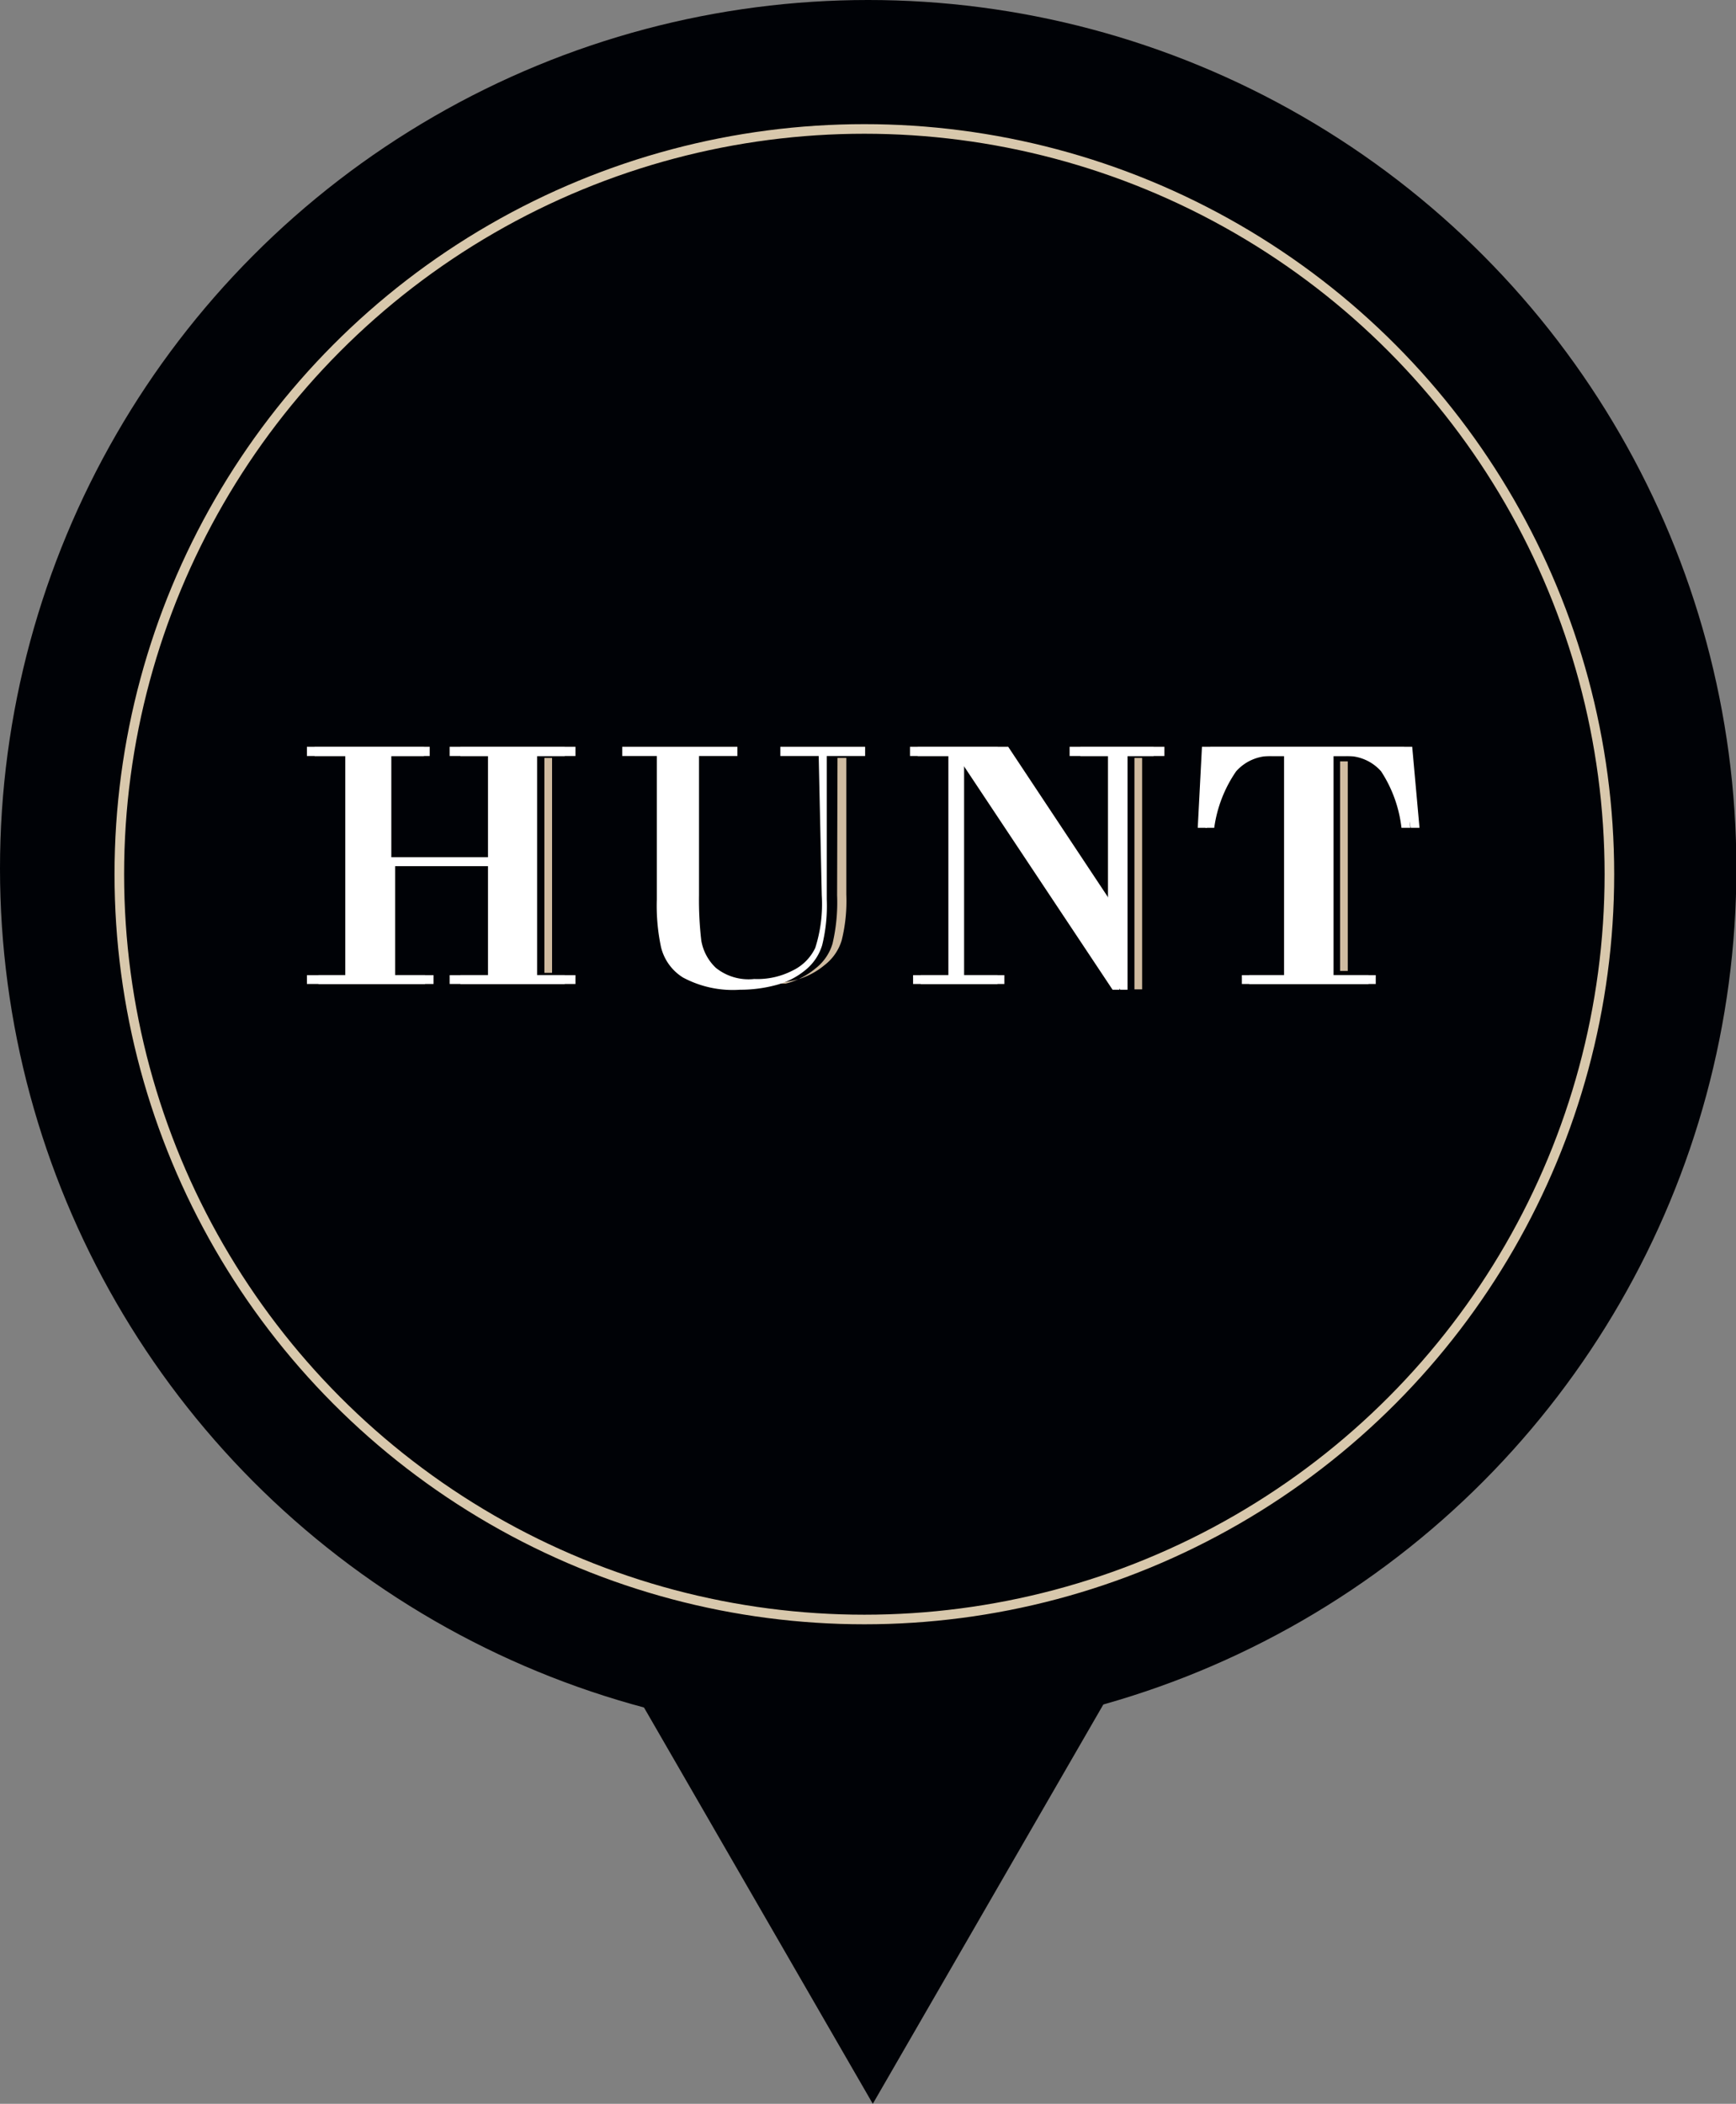 <svg xmlns="http://www.w3.org/2000/svg" viewBox="0 0 45.25 54.82"><rect x="0" y="0" width="45.25" height="54.82" fill="#808080" stroke="none"/><defs><style>.cls-1{fill:#000206;}.cls-2{fill:#cfbba0;}.cls-3{fill:#fff;}.cls-4{fill:none;stroke:#d8c8ac;stroke-miterlimit:10;stroke-width:0.25px;}</style></defs><title>cРесурс 1</title><g id="Слой_2" data-name="Слой 2"><g id="Слой_1-2" data-name="Слой 1"><polygon class="cls-1" points="22.75 54.82 32.92 37.21 12.58 37.21 22.75 54.82"/><circle class="cls-1" cx="22.63" cy="22.63" r="22.63"/><rect class="cls-2" x="14.19" y="19.75" width="0.2" height="5.6"/><rect class="cls-2" x="29.57" y="19.75" width="0.2" height="6.03"/><rect class="cls-2" x="34.93" y="19.84" width="0.2" height="5.46"/><path class="cls-3" d="M9.2,25.41V19.7h-1v-.24h3v.24h-1v2.64H13V19.7H12v-.24h3v.24h-1v5.71h1v.23H12v-.23h1V22.57H10.3v2.84h1v.23h-3v-.23Z"/><path class="cls-2" d="M21.82,23.33a4.71,4.71,0,0,1-.12,1.26s0,0,0,0a1.28,1.28,0,0,1-.45.65,1.93,1.93,0,0,1-.77.39l-.25,0-.16,0a3.51,3.51,0,0,0,.65-.09,1.93,1.93,0,0,0,.77-.39,1.28,1.28,0,0,0,.45-.65,4.27,4.27,0,0,0,.12-1.19V19.75h-.23Z"/><path class="cls-3" d="M29.39,19.7v6.09H29.2l-4.07-6.12h0v5.74h1.05v.23H24v-.23h.92V19.7h-1v-.24h2.36l2.88,4.34h0V19.7h-1v-.24h2.19v.24Z"/><path class="cls-3" d="M31.55,19.46h5.26L37,21.57h-.23a3.39,3.39,0,0,0-.58-1.47,1.17,1.17,0,0,0-.93-.4h-.5v5.71h1.1v.23h-3.3v-.23h1.1V19.7h-.5a1.19,1.19,0,0,0-.94.4,3.4,3.4,0,0,0-.57,1.47h-.23Z"/><path class="cls-3" d="M9,25.41V19.7H8v-.24h3.05v.24h-1v2.64h2.67V19.7h-1v-.24h3v.24h-1v5.71h1v.23h-3v-.23h1V22.57H10.08v2.84h1v.23H8v-.23Z"/><path class="cls-3" d="M21.34,19.7h-1v-.24h2.21v.24h-1v3.74a4.27,4.27,0,0,1-.12,1.19,1.33,1.33,0,0,1-.44.65,2,2,0,0,1-.77.39,3.59,3.59,0,0,1-.93.12,2.75,2.75,0,0,1-1.49-.32,1.29,1.29,0,0,1-.57-.79,5.2,5.2,0,0,1-.11-1.24V19.7h-.9v-.24h3v.24h-1v3.63a9,9,0,0,0,.06,1.18,1.27,1.27,0,0,0,.38.71,1.36,1.36,0,0,0,1,.29,2,2,0,0,0,1-.22,1.25,1.25,0,0,0,.59-.59,3.75,3.75,0,0,0,.17-1.37Z"/><path class="cls-3" d="M29.18,19.7v6.09H29l-4.07-6.12h0v5.74H26v.23h-2.2v-.23h.92V19.7h-1v-.24H26l2.88,4.34h0V19.7h-1v-.24h2.19v.24Z"/><path class="cls-3" d="M31.33,19.46H36.6l.16,2.11h-.23A3.39,3.39,0,0,0,36,20.1a1.18,1.18,0,0,0-.93-.4h-.51v5.71h1.11v.23h-3.3v-.23h1.1V19.7h-.5a1.19,1.19,0,0,0-.94.4,3.28,3.28,0,0,0-.57,1.47h-.24Z"/><circle class="cls-4" cx="22.53" cy="22.78" r="19.42"/></g></g></svg>